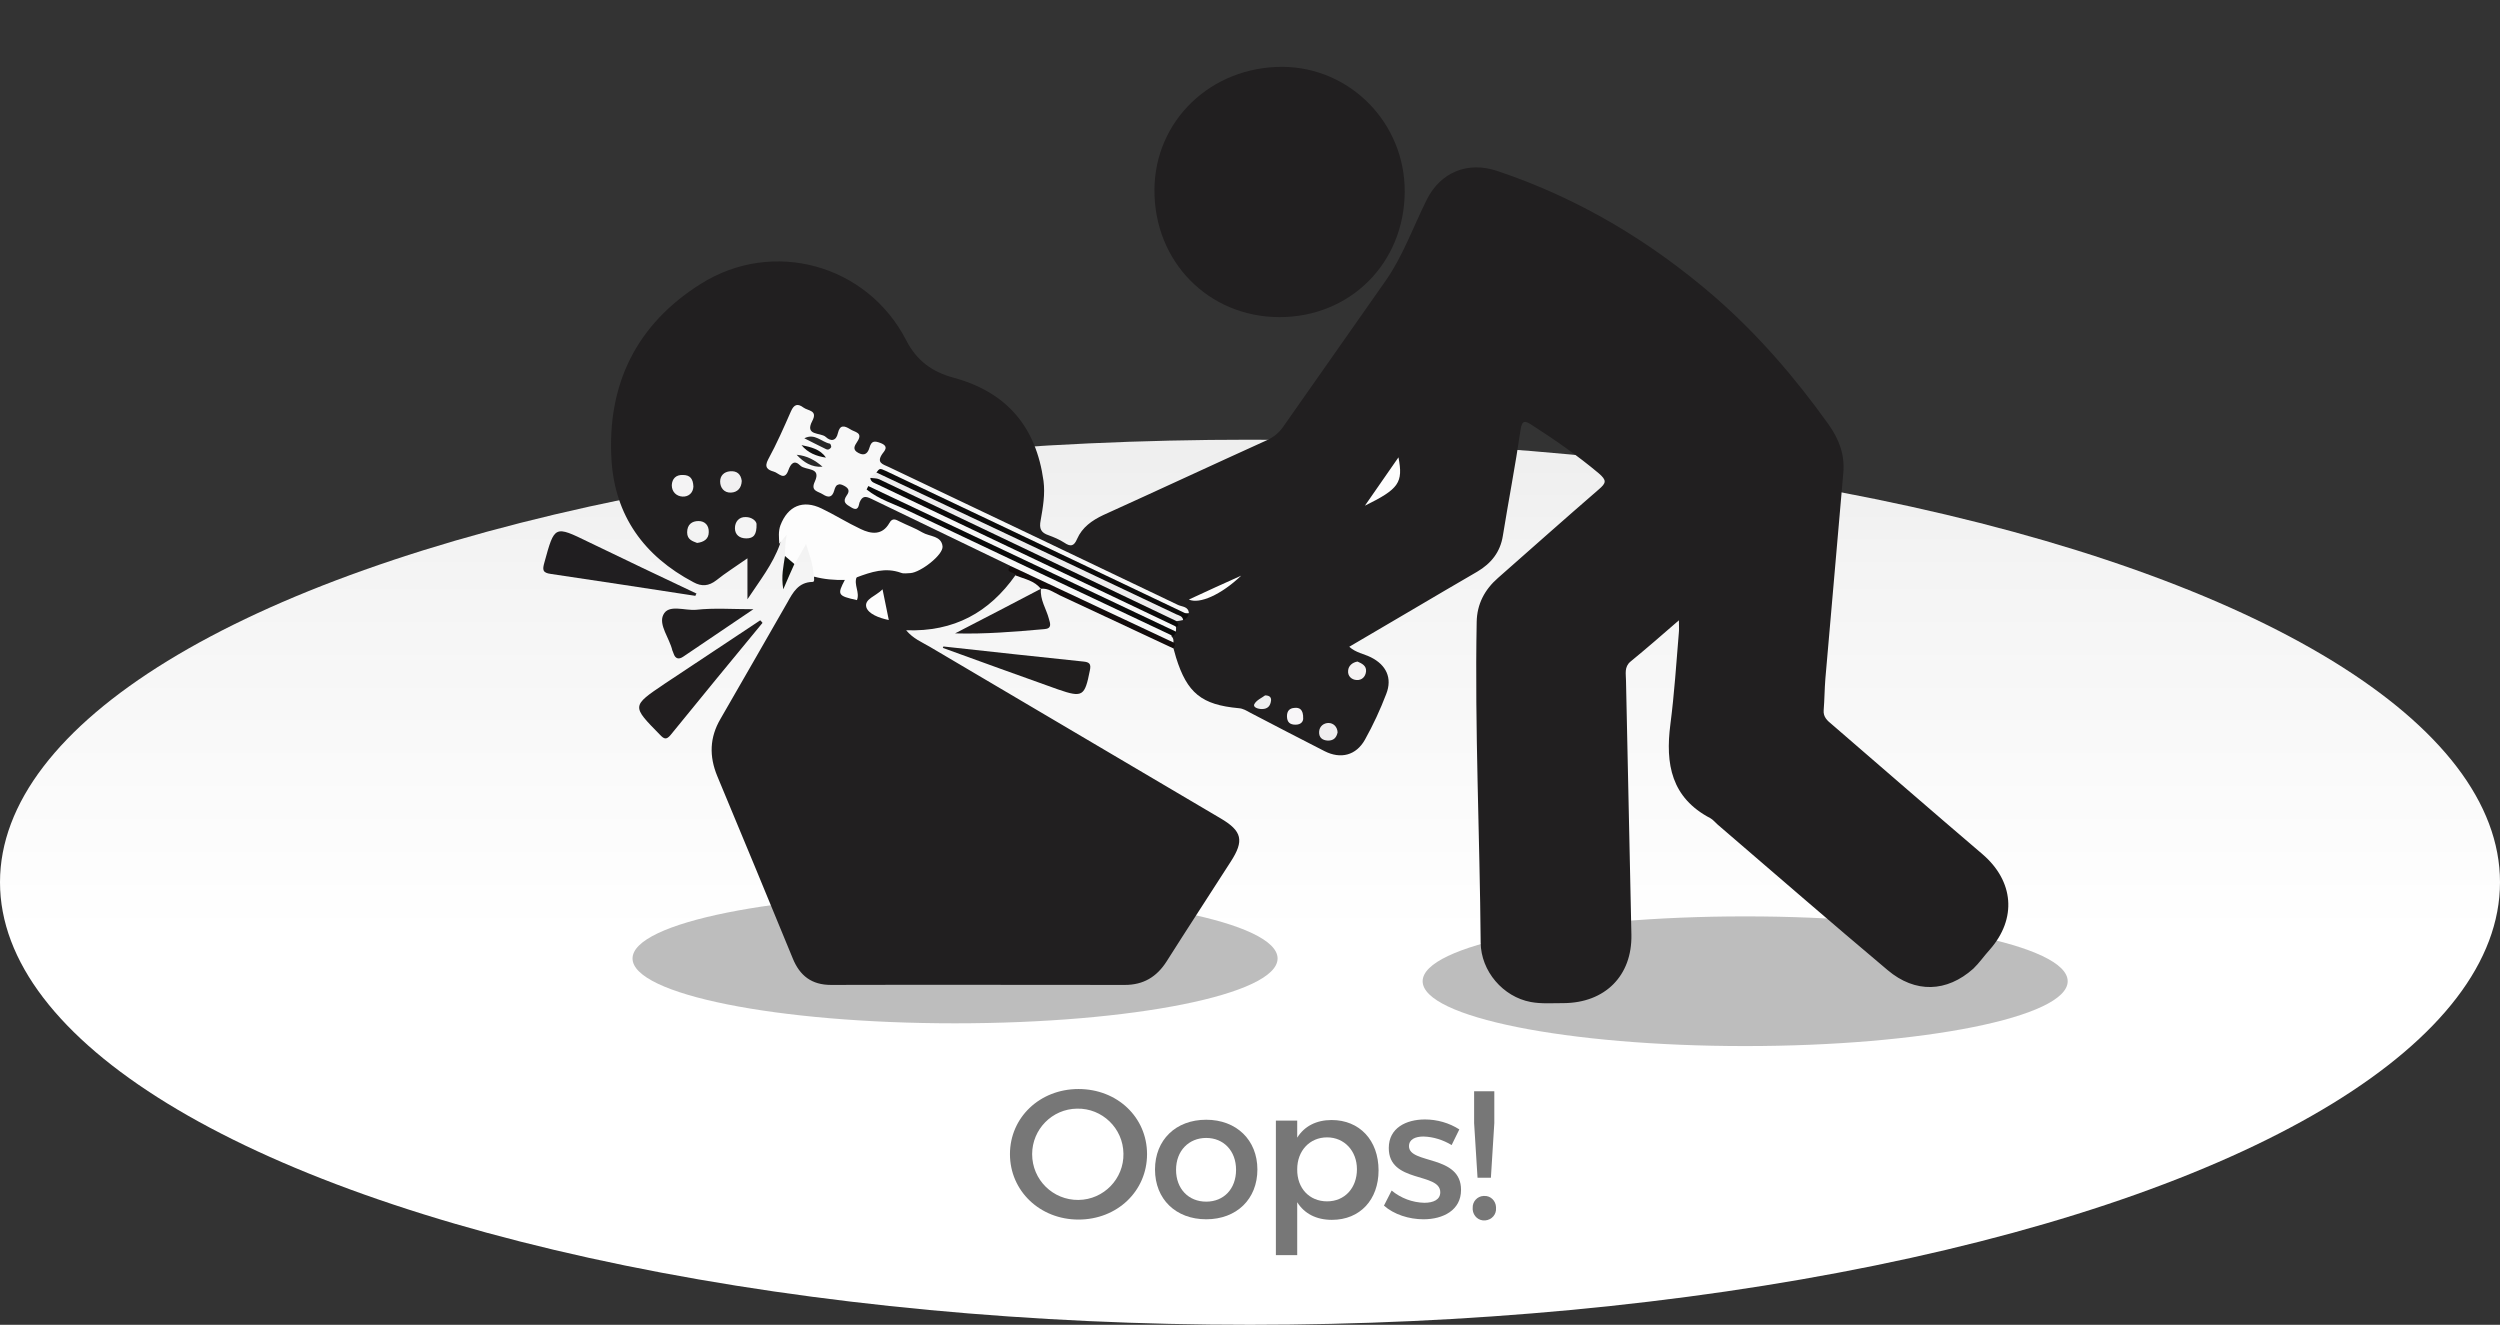 <?xml version="1.0" encoding="utf-8"?>
<!-- Generator: Adobe Illustrator 24.2.3, SVG Export Plug-In . SVG Version: 6.00 Build 0)  -->
<svg version="1.1" id="Layer_1" xmlns="http://www.w3.org/2000/svg" xmlns:xlink="http://www.w3.org/1999/xlink" x="0px" y="0px"
	 viewBox="0 0 879 465.8" style="enable-background:new 0 0 879 465.8;" xml:space="preserve">
<rect x="0" y="0" width="879" height="465.8" fill="#333333" stroke="none"/>
<style type="text/css">
	.st0{fill:url(#SVGID_1_);}
	.st1{fill:#777777;}
	.st2{fill:#BDBDBD;}
	.st3{fill:#211F20;}
	.st4{fill:#FDFDFD;}
	.st5{fill:#201E20;}
	.st6{fill:#211E1F;}
	.st7{fill:#201E1E;}
	.st8{fill:#201E1F;}
	.st9{fill:#201D1E;}
	.st10{fill:#130C0C;}
	.st11{fill:#121511;}
	.st12{fill:#F8F8F8;}
	.st13{fill:#0C0B0B;}
	.st14{fill:#0B0B0B;}
	.st15{fill:#0B0A0A;}
	.st16{fill:#EDECED;}
	.st17{fill:#F3F3F3;}
	.st18{fill:#F4F3F4;}
	.st19{fill:#F4F4F4;}
	.st20{fill:#F1F0F1;}
	.st21{fill:#EFEEEF;}
	.st22{fill:#F5F2F3;}
	.st23{fill:#F8F6F8;}
	.st24{fill:#EEEFEF;}
	.st25{fill:#282828;}
	.st26{fill:#292929;}
	.st27{fill:#121212;}
</style>
<linearGradient id="SVGID_1_" gradientUnits="userSpaceOnUse" x1="439.5" y1="-502.06" x2="439.5" y2="-746.38" gradientTransform="matrix(1 0 0 -1 0 -418)">
	<stop  offset="0" style="stop-color:#E5E5E5"/>
	<stop  offset="0.48" style="stop-color:#F4F4F4"/>
	<stop  offset="1" style="stop-color:#FFFFFF"/>
</linearGradient>
<ellipse class="st0" cx="439.5" cy="310.2" rx="439.5" ry="155.6"/>
<path class="st1" d="M379.2,382.9c13.6,0,24.1,9.9,24.1,22.9s-10.5,23-24.1,23s-24.1-10.1-24.1-23S365.6,382.9,379.2,382.9z
	 M379.2,421.9c8.9-0.1,16-7.5,15.8-16.3c-0.1-8.9-7.5-16-16.3-15.8c-8.8,0.1-15.8,7.3-15.8,16C362.9,414.8,370.2,422,379.2,421.9z"
	/>
<path class="st1" d="M424.1,393.7c10.6,0,18,7.1,18,17.5s-7.3,17.5-18,17.5s-18-7.1-18-17.5S413.4,393.7,424.1,393.7z M424.1,422.5
	c6.2,0,10.5-4.5,10.5-11.2s-4.4-11.2-10.5-11.2s-10.6,4.5-10.6,11.2S417.9,422.5,424.1,422.5z"/>
<path class="st1" d="M448.6,394h7.5v6c2.5-4,6.7-6.2,12.1-6.2c9.8,0,16.5,7.1,16.5,17.7c0,10.3-6.5,17.4-16.4,17.4
	c-5.5,0-9.7-2.2-12.2-6.2v18.6h-7.5V394z M466.6,422.4c6.2,0,10.5-4.7,10.5-11.3c0-6.4-4.4-11.2-10.5-11.2s-10.5,4.7-10.5,11.2
	C456,417.8,460.4,422.4,466.6,422.4L466.6,422.4z"/>
<path class="st1" d="M489.3,418.6c3.3,2.7,7.3,4.2,11.5,4.3c3.2,0,5.6-1.1,5.6-3.7c0-7.1-18.2-3.1-18.1-15.6c0-7,6.1-10,12.7-10
	c4.3,0,8.5,1.2,12.1,3.5l-2.7,5.5c-3-1.8-6.4-2.9-9.9-3c-2.9,0-5.1,1-5.1,3.4c0,6.4,18.4,2.9,18.3,15.4c0,7.1-6.3,10.3-13.2,10.3
	c-5.1,0-10.4-1.7-13.9-4.8L489.3,418.6z"/>
<path class="st1" d="M521.9,420.5c2.2-0.1,4,1.7,4.1,3.9c0,0.1,0,0.2,0,0.3c0.2,2.3-1.5,4.2-3.8,4.4s-4.2-1.5-4.4-3.8
	c0-0.2,0-0.4,0-0.6c-0.1-2.2,1.6-4.1,3.8-4.2C521.7,420.5,521.8,420.5,521.9,420.5z M518.3,383.7h7.1v11.2l-1.2,19.2h-4.7l-1.2-19.2
	L518.3,383.7z"/>
<g>
	<ellipse class="st2" cx="613.6" cy="345" rx="113.4" ry="22.8"/>
</g>
<g>
	<ellipse class="st2" cx="335.8" cy="337" rx="113.4" ry="22.8"/>
</g>
<g id="BxOgtP_1_">
	<g>
		<path class="st3" d="M357,202.3c-9.2,13-21.5,19.9-38.4,19.3c2.5,3,5.6,4.2,8.3,5.8c34.1,20.1,68.2,40.2,102.2,60.3
			c7.7,4.5,8.4,7.9,3.6,15.3c-7.5,11.7-15.1,23.3-22.5,35c-3.5,5.5-8.2,8.3-14.7,8.3c-34.4,0-68.9-0.1-103.3,0
			c-6.8,0-11-3.2-13.5-9.4c-8.8-21.4-17.6-42.7-26.5-64c-2.9-7-2.7-13.6,1.1-20.1c7.8-13.6,15.7-27.2,23.5-40.9
			c2-3.6,3.9-7.2,8.9-7.3c0.8,0,0.5-1.2,0.5-1.9c3.4-2.1,6.7-0.5,10.1,0.2c2.5,1,0.1,4.3,2.7,5.7c1.3-2.1-0.1-5.2,2.5-6.7
			c4.1-2.6,8.5-3.3,13.3-2.3c4.9,1.1,9.1-0.3,12.3-4.2c1.9-2.3,2.1-4.2-1-5.6c-2.7-1.1-5.4-2.5-8-3.7c-1.8-0.8-3.5-1.1-5.2,0.3
			c-4.5,3.6-9,2.3-13.5,0.2c-3-1.4-5.7-3.4-8.6-5c-7.9-4.3-12.9-2.4-15.7,6.1c-0.4,1.2-0.6,2.5-0.9,3.7c-2.5,7-7.1,12.8-11.4,19.3
			c0-4.4,0-8.8,0-14.4c-4.4,3.1-7.8,5.2-10.9,7.7c-2.7,2.1-5.2,2.3-8.1,0.7c-17.4-9.2-27.6-23.4-28.8-43
			c-1.6-26.6,8.8-47.7,31.4-61.9c25.4-16,58.5-6.8,72.2,19.8c3.8,7.4,9.3,11.2,16.7,13.2c18.7,5.1,29,17.3,31.6,36.3
			c0.6,4.7-0.2,9.3-1,13.8c-0.6,3,0.1,4.4,2.8,5.3c1.9,0.7,3.8,1.5,5.5,2.6c2.2,1.5,3.4,1.3,4.5-1.3c1.8-4.1,5.2-6.5,9.2-8.4
			c19.2-8.7,38.3-17.6,57.5-26.3c2.4-1.1,4.3-2.6,5.8-4.8c12-17.1,24-34.2,36-51.3c6.1-8.7,9.7-19,14.5-28.6
			c4.8-9.5,14.3-13.5,24.7-10c28.4,9.5,53.7,24.6,76.3,44.1c15.3,13.3,28.4,28.5,40.2,45c3.7,5.2,5.8,10.7,5.2,17.1
			c-2.1,24.1-4.2,48.2-6.3,72.3c-0.3,3.7-0.3,7.4-0.6,11.1c-0.2,2.4,1.3,3.7,2.9,5c17.6,15.2,35.2,30.5,52.9,45.6
			c11.1,9.5,12.2,22.7,2.6,33.6c-2,2.2-3.7,4.7-5.8,6.7c-9.3,8.3-20.4,8.7-30.1,0.5c-20.1-16.9-39.9-34.1-59.8-51.2
			c-0.8-0.7-1.6-1.7-2.5-2.2c-13.8-7.2-15.9-19.1-14.1-33c1.4-10.8,2.1-21.7,3-32.5c0.1-1,0-2.1,0-4.1c-6.1,5.3-11.5,10-17,14.5
			c-2.3,1.9-1.6,4.4-1.6,6.7c0.6,29.8,1.3,59.5,1.9,89.3c0.3,14.5-9.3,24-23.8,24.1c-3.9,0-7.9,0.3-11.6-0.4
			c-9.7-1.8-17.5-10.8-17.6-20.9c-0.3-37.6-2.1-75.1-1.4-112.7c0.1-6.3,2.8-11.4,7.5-15.5c11.8-10.4,23.5-20.8,35.4-31.1
			c2.7-2.3,2.9-3.2,0-5.7c-7.4-6.2-15.3-11.7-23.4-16.9c-2.3-1.5-3.6-2.1-4.1,1.8c-1.8,12.4-4.2,24.7-6.2,37.1
			c-0.9,5.7-4.1,9.7-9,12.6c-15,8.7-29.9,17.6-45,26.4c2.3,2.1,5.2,2.5,7.6,3.7c5.4,2.7,7.6,7.3,5.4,12.9
			c-2.1,5.5-4.6,10.9-7.5,16.1c-3.1,5.5-8.5,6.9-14.2,4c-8.7-4.4-17.4-9-26.1-13.5c-1.3-0.7-2.5-1.5-4.1-1.6
			c-13-1.2-18.1-5.3-22-17.8c-0.3-1.1-0.6-2.1-0.9-3.2c-0.4-0.7,0.1-1.6-0.6-2.3c-0.2-0.6-0.3-1.2-0.2-1.9c0.1-0.6,0.3-1.2,0.5-1.8
			c0.2-0.6,0.4-1.2,0.6-1.8c0.3-0.8,0.2-1.7,0.7-2.4c0.4-0.5,1-0.8,1.5-1.1c0.5-0.4,0.7-0.9,0.4-1.5c-8.2-4.7-16.8-8.5-25.3-12.4
			c-18.9-8.8-37.7-17.9-56.5-26.9c-6.7-3.2-13.4-6.2-20.1-9.4c-3.4-1.6-6.2-3.6-4.6-8.4c-2.8,0.5-4,3.8-6.9,2.2
			c-2.4-1.3-2.3-3.5-2.6-5.7c-0.4-2.6-1.9-2.7-3.9-1.2c-5.4,3.7-10.8,1.2-11.5-5.4c-0.2-1.7-0.5-2.9-2.2-3.3c-1.7-0.4-2.3,0.9-2.9,2
			c-2.2,4.3-4.4,8.6-6.4,12.9c-0.6,1.3-1.2,2.8,0.1,4.1c1.4,1.2,2.6,0.6,4-0.2c4.9-2.7,10-0.5,11.4,4.9c0.6,2.1,0.7,4.1,3.8,2.9
			c5.9-2.3,5.9-2.3,8.4,4.8c3.3-3.9,6.6-1.9,10.1-0.3c13.1,6,26.1,12.1,39.1,18.5c2,1,4.1,1.7,5.5,3.6
			C355,199.7,357.3,200.4,357,202.3z"/>
		<path class="st3" d="M493.9,67.4c-0.1,25.1-19.2,44.2-44.2,44.1c-24.8-0.1-43.9-19.5-43.8-44.7c0.1-24.4,19.9-43.4,45.1-43.3
			C474.8,23.7,494,43.3,493.9,67.4z"/>
		<path class="st4" d="M274,191.2c-0.1-2.2-0.4-4.3,0.4-6.5c2.6-6.8,7.9-9.1,14.5-5.9c4.6,2.2,9,5,13.7,7.2
			c3.7,1.8,7.6,2.3,10.1-2.1c1.1-2,2.3-1.2,3.7-0.5c2.6,1.3,5.4,2.3,7.9,3.8c2.5,1.5,6.7,1.1,7.1,4.9c0.3,3-7.8,9.2-11.3,9.4
			c-1.1,0-2.3,0.3-3.3-0.1c-5.5-2-10.5-0.3-15.6,1.6c-0.7,0.7-1.8-4.1-2.3,0.2c-0.1,0.6-1,0.9-1.8,0.7c-3.7,0.1-7.4-0.2-11-1.2
			c-0.1-3.8-1.4-7.4-2.7-11.4c-1.5,2.7-2.8,4.9-4.1,7.2c-2.3,0.5-2.6-1.4-3.3-2.8c0-2.5,0.1-5,0.6-7.7
			C275.7,189,274.9,190.1,274,191.2z"/>
		<path class="st5" d="M244.5,209.5c-16.9-2.6-33.9-5.2-50.8-7.7c-3-0.4-3-1.5-2.3-4c3.6-13.1,3.5-13.1,15.6-7.2
			c12.6,6.1,25.2,12.1,37.9,18.1C244.7,208.9,244.6,209.2,244.5,209.5z"/>
		<path class="st6" d="M268.1,219c-10.8,13.1-21.6,26.2-32.3,39.4c-1.5,1.8-2.3,1.5-3.8-0.1c-9.9-10.1-10-10,1.7-17.9
			c11.2-7.5,22.4-14.8,33.6-22.3C267.6,218.4,267.9,218.7,268.1,219z"/>
		<path class="st7" d="M331.7,227.3c16.4,1.8,32.8,3.6,49.2,5.3c2.1,0.2,2.8,0.8,2.3,3.1c-1.8,9.1-2.5,9.7-11.2,6.7
			c-13.5-4.8-27-9.7-40.5-14.6C331.6,227.6,331.6,227.5,331.7,227.3z"/>
		<path class="st8" d="M264.9,214.2c-8.7,5.9-16.7,11.3-24.7,16.7c-1.6,1.1-2.8,0.7-3.4-1.2c-0.1-0.4-0.3-0.7-0.4-1
			c-1-4.3-4.9-9-3.2-12.5c1.8-3.9,7.6-1.4,11.6-1.8C251.1,213.7,257.5,214.2,264.9,214.2z"/>
		<path class="st9" d="M366,207c-0.4,3.9,1.9,7.1,2.8,10.6c0.5,1.7,1.1,3.4-1.6,3.6c-10.4,0.9-20.7,1.8-31.4,1.5
			C345.9,217.5,355.9,212.3,366,207L366,207z"/>
		<path class="st10" d="M357,202.3c-0.1-1.4-4-0.7-1.7-3.3c3.6-0.4,6.8,1.1,9.9,2.6c13.9,6.8,27.9,13.5,42,19.8
			c2.2,1,4.3,2.1,5.4,4.4c1.1,0.7,0.2,1.4,0,2.2c-13.3-6.2-26.7-12.5-40-18.7c-2.1-1-4.1-2.6-6.7-2.3c0,0,0.1,0.1,0.1,0.1
			C363.7,204.1,360.2,203.6,357,202.3z"/>
		<path class="st11" d="M276,195.5c1.1,0.9,2.2,1.9,3.3,2.8c-1.2,2.6-2.3,5.2-3.9,8.9C274.6,202.4,275.5,199,276,195.5z"/>
		<path class="st12" d="M412.6,225.9c-19.1-9-38.2-17.9-57.3-26.9c-16.3-7.9-32.6-15.7-48.9-23.6c-2.1-1-3.2-1.1-4.2,1.3
			c-0.3,0.9-0.3,3.3-2.9,1.7c-1.9-1.1-3.2-1.9-1.6-4.2c1.1-1.5,0.8-2.5-0.9-3.4c-2.2-1.2-3-0.2-3.5,1.7c-0.7,2.4-2,2.6-4,1.3
			c-1.7-1.1-4.4-1.1-2.8-4.5c2.4-5.2-3.3-3.8-5.1-5.6c-2.2-2.2-3.4-0.6-4.2,1.6c-1.4,4-3.5,0.9-5.2,0.5c-2.1-0.6-3.4-1.5-1.9-4.3
			c3-5.5,5.5-11.2,8-16.9c1.1-2.5,2.4-2.8,4.4-1.3c1.6,1.2,5.1,0.9,3.1,4.7c-2.8,5.3,2.9,4,4.7,5.6c1.8,1.7,3.7,1.5,4.3-1.3
			c0.7-3,2.2-2.7,4.3-1.4c1.6,1.1,4.7,1.1,2.5,4.4c-0.9,1.4-1.9,2.8,0.5,4c2.3,1.2,3.3-0.2,3.8-1.9c0.7-2.4,1.7-2.5,4-1.6
			c3,1.2,1.2,2.8,0.5,3.8c-2.1,3.1,0.1,3.6,2.3,4.6c33.9,16.1,67.8,32.3,101.7,48.5c1.5,0.7,3.8,0.5,3.8,3.1
			c-2.5,2.1-4.5,0.1-6.5-0.8c-32.6-15.7-65.5-31-98.1-46.8c-1.3-0.6-2.5-1.6-4.1-1.3c-0.7,0.5-1,1.2-0.4,2
			c15.1,7.5,30.3,14.6,45.5,21.8c16.2,7.7,32.5,15.2,48.5,23.3c3.7,1.8,8.5,2,10.6,6.5c0,0.6,0,1.2-0.1,1.8c-1.6,1.2-2.8,0-4-0.6
			c-15.2-7.5-30.7-14.5-46-21.9c-18.4-8.9-37.1-17.3-55.5-26.4c-0.7-0.2-0.4,0.8-0.3,0.1c0-0.1,0.2-0.1,0.5,0.1
			c14.3,6.9,28.7,13.6,43,20.4c18.6,9,37.4,17.6,55.9,26.8c1.8,0.9,3.8,1.5,5.1,3.2C412.6,224.4,412.6,225.2,412.6,225.9z"/>
		<path class="st13" d="M308.1,166.2c1.2-1.6,1.2-1.6,3.4-0.6c16.4,7.8,32.7,15.5,49.1,23.3c18.6,8.9,37.3,17.7,55.9,26.6
			c0.5,0.2,1.1,0.1,1.6,0.1c-0.3,1.2-1,2-2.1,2.5c-8.9-2.1-16.6-7-24.7-10.8c-25.9-12.2-51.8-24.3-77.5-36.9
			C311.7,169.4,309.3,168.6,308.1,166.2z"/>
		<path class="st14" d="M412.6,223.7c-31.1-14.7-62.1-29.3-93.2-44.1c-5-2.4-10.4-4-14.7-7.5c0.2-0.4,0.4-0.8,0.6-1.2
			c36.1,17.1,72.2,34.2,108.4,51.3C413.3,222.7,412.9,223.2,412.6,223.7z"/>
		<path class="st15" d="M413.7,220.4c-35-16.7-70-33.3-105-50c-1.2-0.6-2.5-0.8-2.7-2.3c2.3-1.4,4.2,0,6.2,1
			c32.3,15.3,64.5,30.7,96.8,45.9c1.7,0.8,4,1.1,4.7,3.4C413.9,219.1,414.9,219.7,413.7,220.4z"/>
		<path class="st16" d="M413.7,218.4c-34.8-16.6-69.7-33.3-104.6-49.9c-0.9-0.4-2.1-0.3-3.2-0.5c0.7-0.6,1.4-1.3,2.2-1.9
			c35.2,16.6,70.3,33.2,105.5,49.9c0.9,0.4,2.2,0.6,2.4,2C415.2,218.2,414.5,218.3,413.7,218.4z"/>
		<path class="st4" d="M479.9,177.8c4.4-6.3,8-11.5,11.8-17C493.4,169.7,491.9,171.9,479.9,177.8z"/>
		<path class="st4" d="M310.3,207.2c0.8,3.8,1.4,7,2.2,10.8c-3.5-0.7-7.2-2.2-7.9-4.5C303.8,210.6,308,209.6,310.3,207.2z"/>
		<path class="st17" d="M245.1,190.9c-1.5-0.6-3.5-1.1-3.5-3.7c0-2.8,1.7-4,4-4c2.3,0,3.7,1.6,3.6,3.9
			C249.2,189.5,247.5,190.6,245.1,190.9z"/>
		<path class="st18" d="M243.8,171.1c-0.1,2.2-1.7,3.6-3.8,3.5c-2.1-0.1-3.8-1.6-3.8-4c0.1-2.3,1.5-3.7,3.9-3.6
			C242.6,167,243.7,168.3,243.8,171.1z"/>
		<path class="st19" d="M266,184.2c0.1,3.8-1,5.1-3.6,5.1c-2.4,0-4-1.3-4-3.6c0-2.2,1.4-4,3.8-3.9
			C264.4,181.8,265.9,183.2,266,184.2z"/>
		<path class="st4" d="M297.1,203.8c0.9-1.4,1.7-2.8,2.8-4.5c0.5,1.4,0.9,2.5,1.3,3.6c-1.1,2.7,1.2,5.4,0.1,8.1
			C294.5,209.5,294.3,209.1,297.1,203.8z"/>
		<path class="st20" d="M260.8,169.1c-0.1,2.5-1.5,4-3.8,4.1c-2.4,0.1-3.8-1.7-3.8-3.9c0-2,1.3-3.4,3.5-3.6
			C259.1,165.5,260.5,166.7,260.8,169.1z"/>
		<path class="st4" d="M418,210.8c6.4-3,12.4-5.7,18.4-8.4C429.4,209.1,421.7,212.5,418,210.8z"/>
		<path class="st21" d="M470.3,257.5c-0.4,1.9-1.4,2.9-3.4,2.9c-2-0.1-3.2-1.1-3.1-3.1c0.1-2,1.7-3.1,3.3-3.1
			C468.8,254.2,470.2,255.5,470.3,257.5z"/>
		<path class="st22" d="M477.3,232.6c1.6,0.7,3.2,1.5,3,3.5c-0.2,1.9-1.5,3.1-3.3,3c-1.8-0.1-3.2-1.4-3-3.3
			C474.1,234.1,475.5,232.9,477.3,232.6z"/>
		<path class="st23" d="M458.2,252.7c0,0.7-0.5,2.1-2.7,2.1c-2,0-3-0.9-3-3c0-1.8,0.9-2.8,2.6-2.9
			C456.8,248.7,458.3,249.3,458.2,252.7z"/>
		<path class="st24" d="M444.8,244.5c1.7,0,2.2,0.8,2.1,1.8c-0.2,1.8-1.1,3-3.2,3c-1.4,0-3.2-0.6-2.7-1.7
			C441.8,246.1,443.8,245.3,444.8,244.5z"/>
		<path class="st25" d="M282.8,154.1c3.7-1.9,6,1.3,9,1.9c0.2,0,0.6,1,0.4,1.3c-0.4,0.6-1,1-1.8,0.6
			C287.9,156.7,285.4,155.4,282.8,154.1z"/>
		<path class="st26" d="M280.1,159.9c3.6,0.3,6.5,1.9,9.1,4.2C285.4,164.4,282.5,162.5,280.1,159.9z"/>
		<path class="st27" d="M281.8,156.5c3.3,0.7,6.6,1.4,8.6,4.4C287,160.4,284,159.2,281.8,156.5z"/>
	</g>
</g>
</svg>

